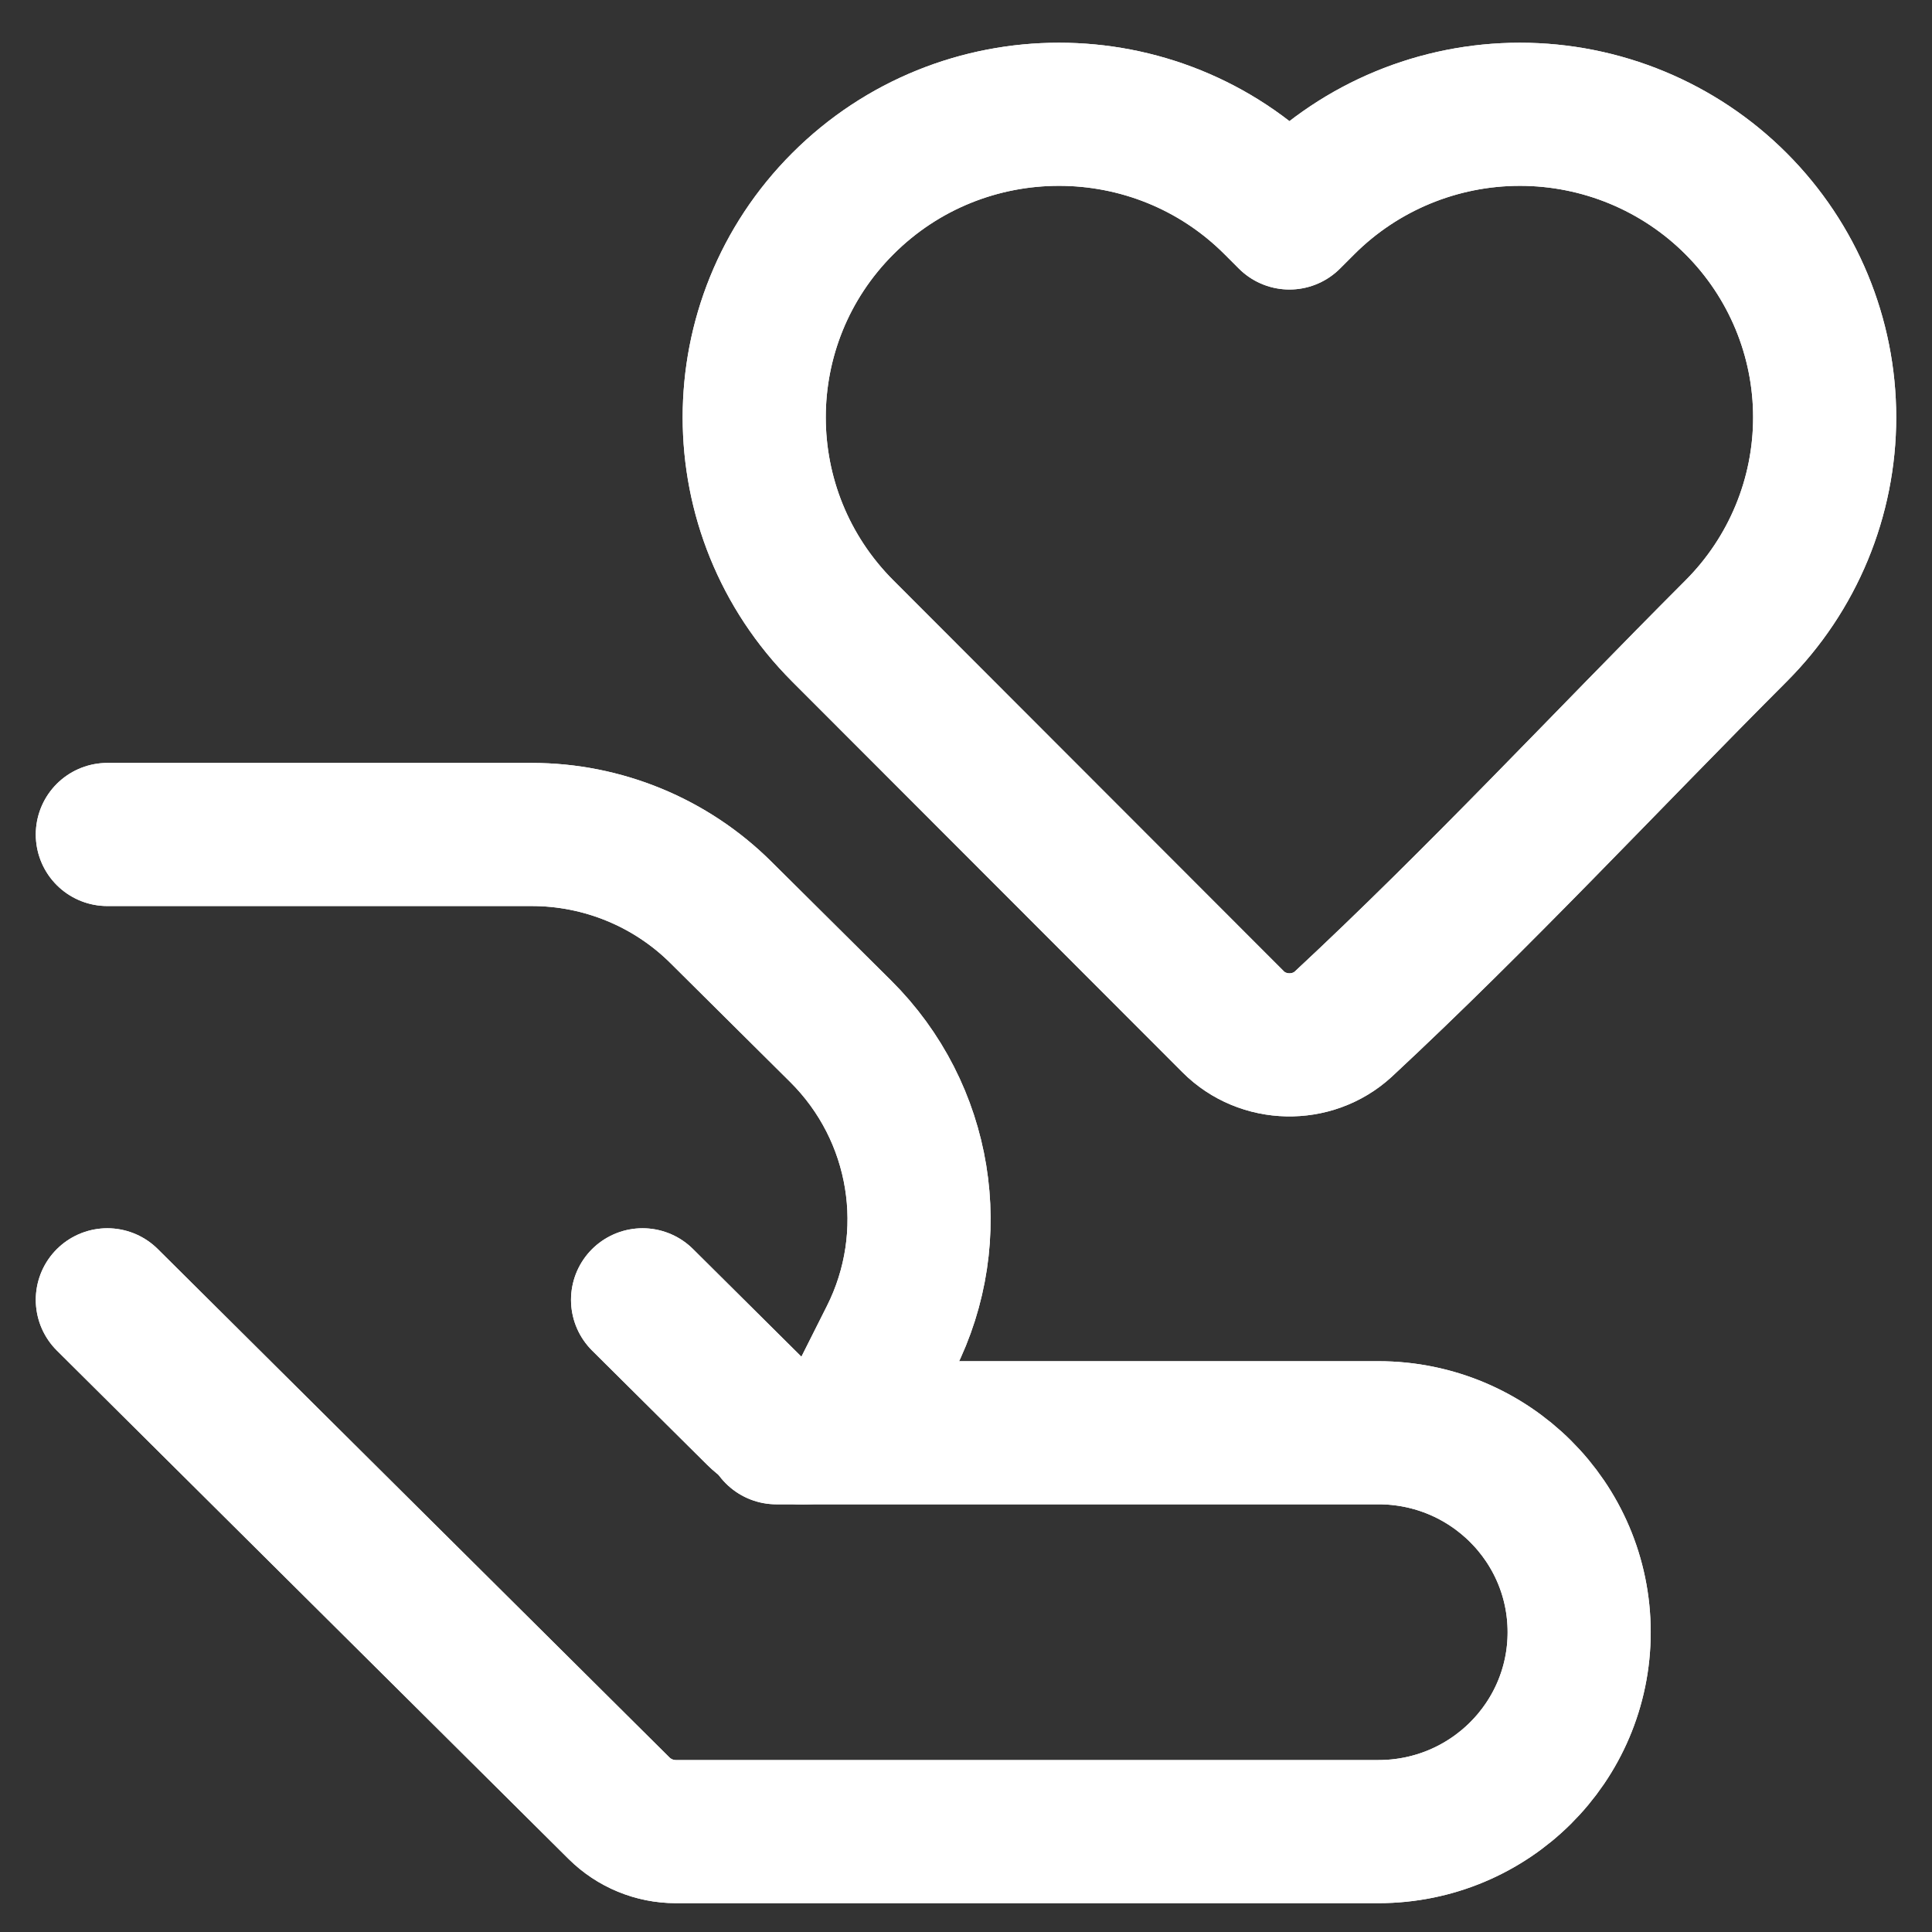 <svg width="27" height="27" viewBox="0 0 27 27" fill="none" xmlns="http://www.w3.org/2000/svg">
<rect x="0" y="0" width="27" height="27" fill="#333333" stroke="none"/>
<path d="M25.5 5.832C25.5 6.95 25.056 8.023 24.263 8.817C22.437 10.645 20.666 12.551 18.772 14.313C18.338 14.711 17.649 14.696 17.234 14.28L11.777 8.817C10.128 7.165 10.128 4.499 11.777 2.848C13.443 1.18 16.156 1.18 17.822 2.848L18.02 3.046L18.218 2.848C19.017 2.048 20.105 1.597 21.241 1.597C22.377 1.597 23.464 2.048 24.263 2.848C25.056 3.642 25.5 4.715 25.5 5.832Z" stroke="white" stroke-width="2" stroke-linejoin="round"/>
<path d="M25.5 5.832C25.5 6.95 25.056 8.023 24.263 8.817C22.437 10.645 20.666 12.551 18.772 14.313C18.338 14.711 17.649 14.696 17.234 14.28L11.777 8.817C10.128 7.165 10.128 4.499 11.777 2.848C13.443 1.18 16.156 1.18 17.822 2.848L18.02 3.046L18.218 2.848C19.017 2.048 20.105 1.597 21.241 1.597C22.377 1.597 23.464 2.048 24.263 2.848C25.056 3.642 25.5 4.715 25.5 5.832Z" stroke="white" stroke-width="2" stroke-linejoin="round"/>
<path d="M1.5 18.165L8.651 25.27C8.862 25.479 9.147 25.597 9.444 25.597L19.264 25.597C20.814 25.597 22.069 24.349 22.069 22.81C22.069 21.271 20.814 20.023 19.264 20.023L10.85 20.023" stroke="white" stroke-width="2" stroke-linecap="round" stroke-linejoin="round"/>
<path d="M1.5 18.165L8.651 25.27C8.862 25.479 9.147 25.597 9.444 25.597L19.264 25.597C20.814 25.597 22.069 24.349 22.069 22.81C22.069 21.271 20.814 20.023 19.264 20.023L10.85 20.023" stroke="white" stroke-width="2" stroke-linecap="round" stroke-linejoin="round"/>
<path d="M8.98 18.165L10.585 19.759C10.755 19.928 10.985 20.023 11.225 20.023C11.568 20.023 11.882 19.83 12.035 19.525L12.449 18.702C13.169 17.272 12.887 15.544 11.749 14.413L10.075 12.751C9.374 12.054 8.423 11.662 7.431 11.662L1.5 11.662" stroke="white" stroke-width="2" stroke-linecap="round" stroke-linejoin="round"/>
<path d="M8.98 18.165L10.585 19.759C10.755 19.928 10.985 20.023 11.225 20.023C11.568 20.023 11.882 19.83 12.035 19.525L12.449 18.702C13.169 17.272 12.887 15.544 11.749 14.413L10.075 12.751C9.374 12.054 8.423 11.662 7.431 11.662L1.5 11.662" stroke="white" stroke-width="2" stroke-linecap="round" stroke-linejoin="round"/>
</svg>
